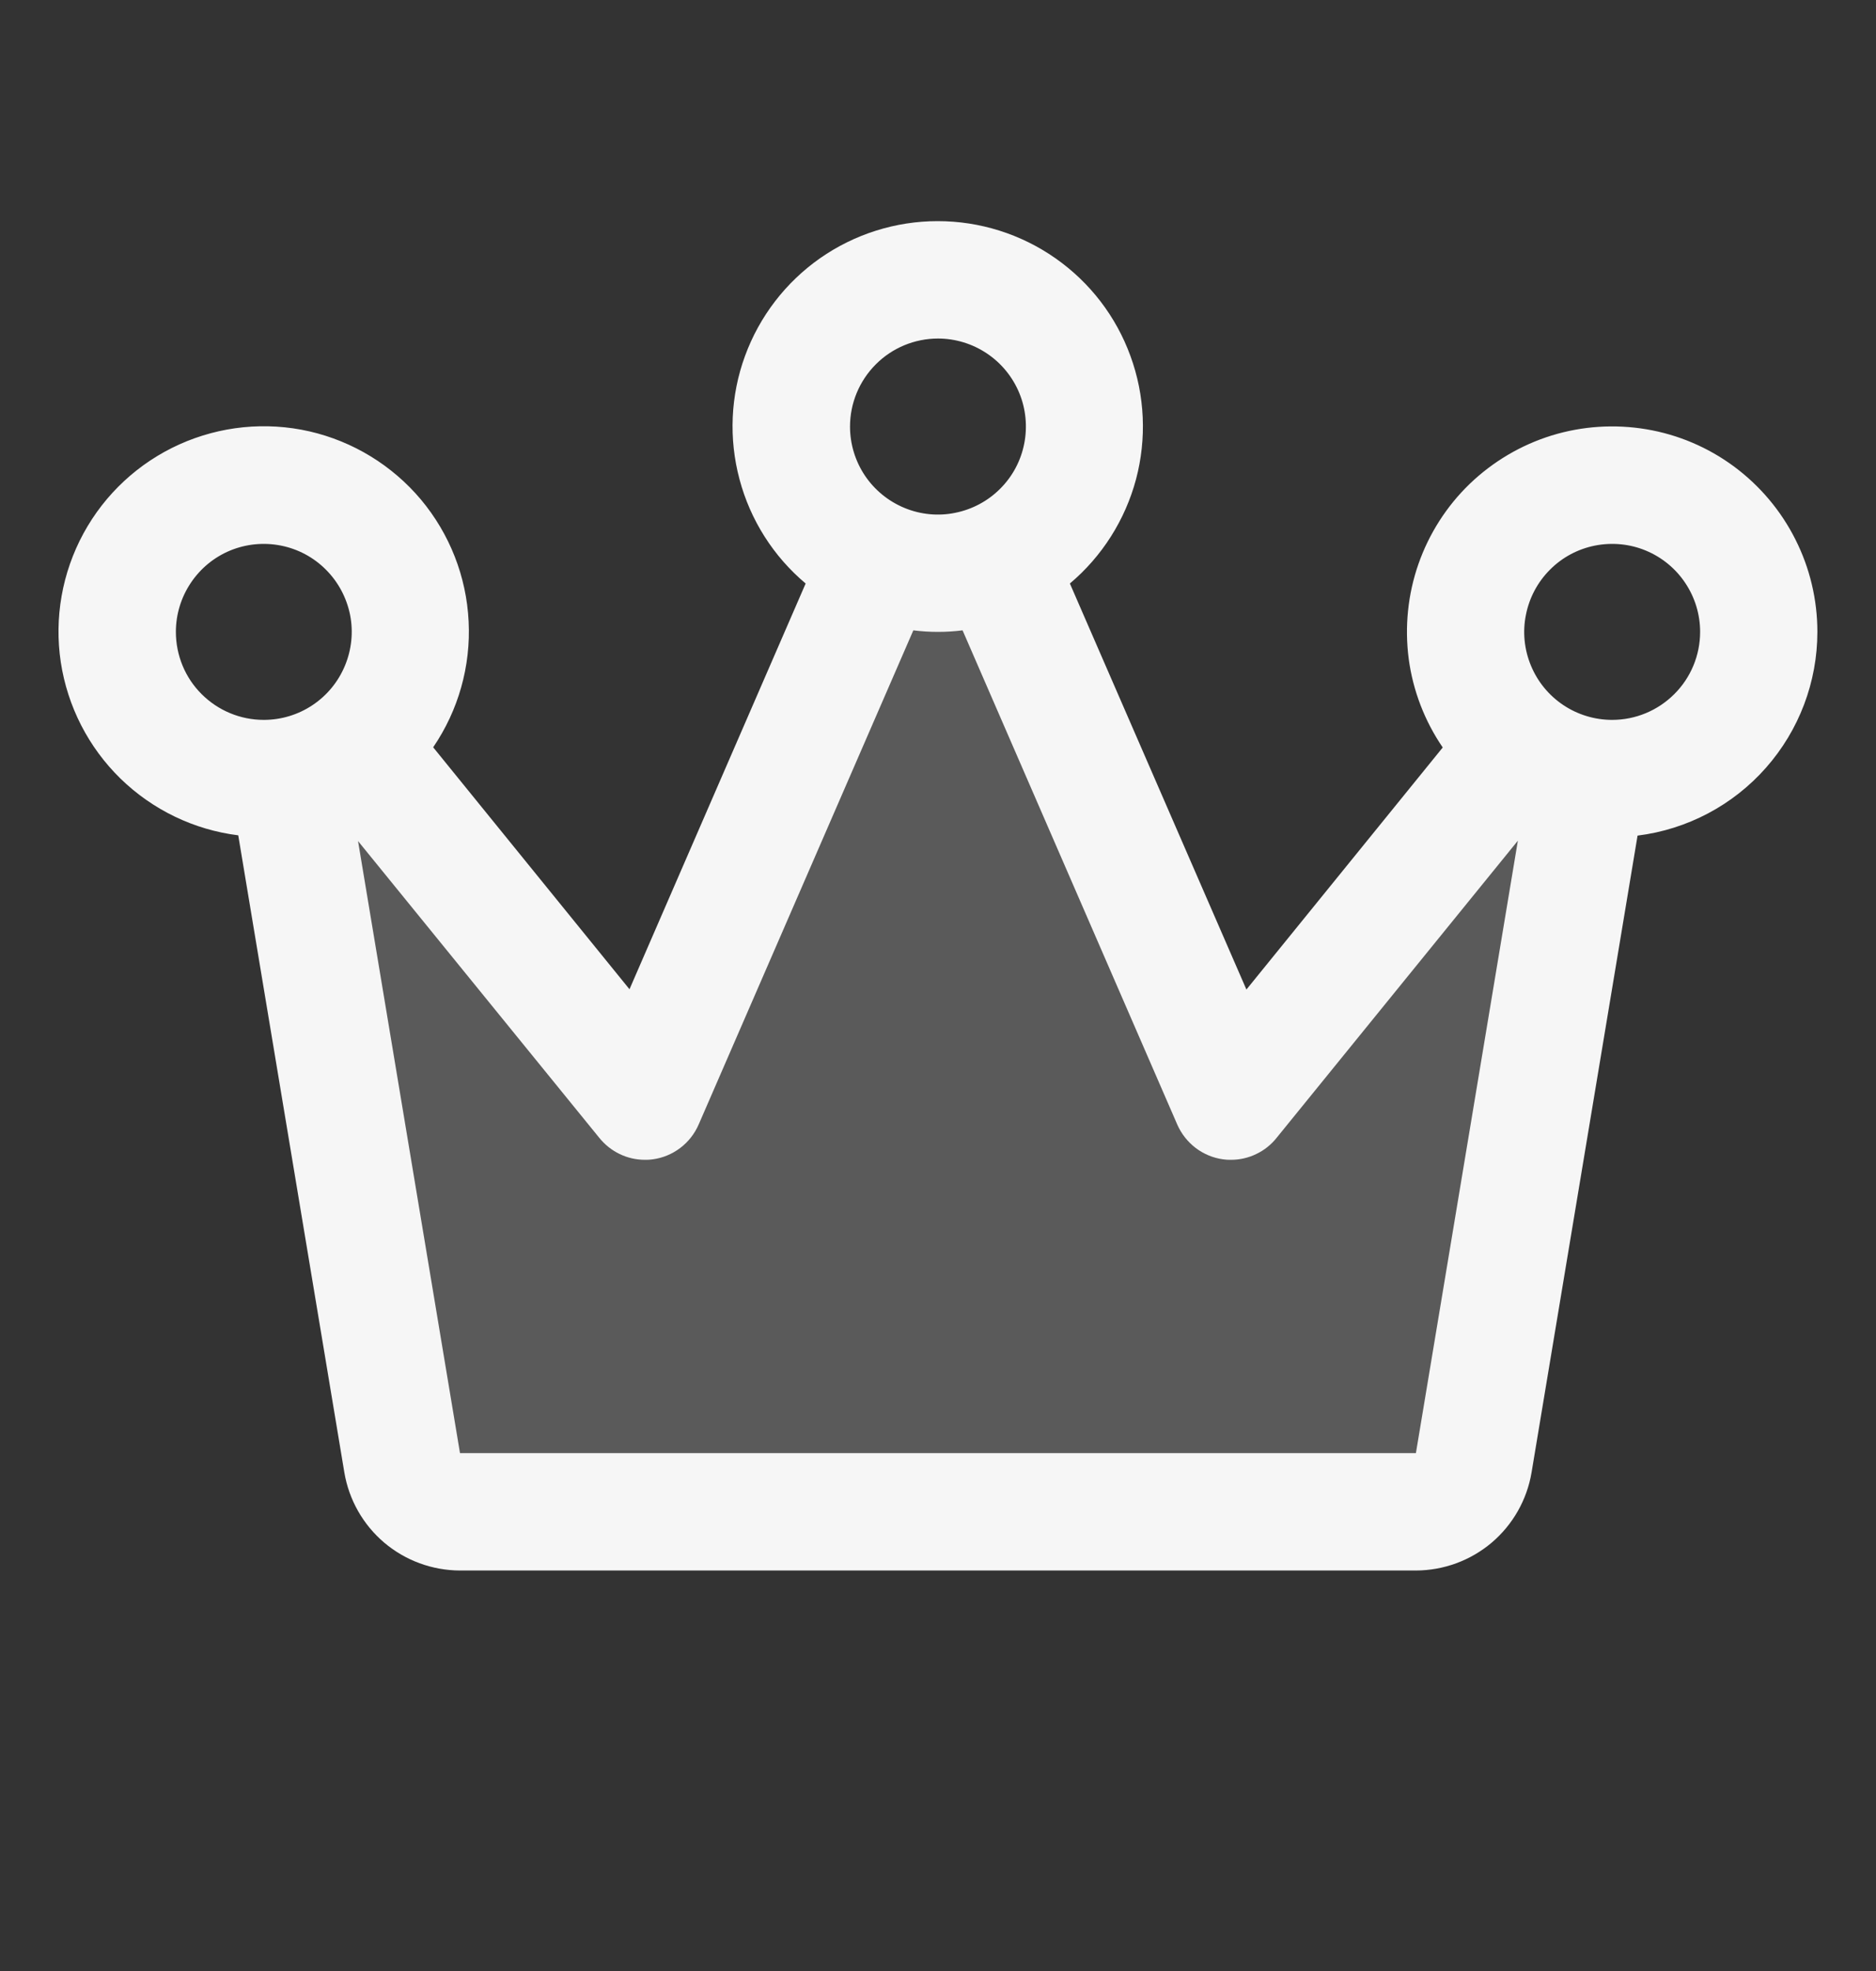<svg width="20" height="21" viewBox="0 0 20 21" fill="none" xmlns="http://www.w3.org/2000/svg">
<rect x="0" y="0" width="20" height="21" fill="#333333" stroke="none"/>
<path opacity="0.2" d="M16.93 8.274L15.711 15.585C15.687 15.731 15.612 15.864 15.499 15.959C15.386 16.055 15.243 16.107 15.095 16.107H4.904C4.757 16.107 4.614 16.055 4.501 15.959C4.388 15.864 4.312 15.731 4.288 15.585L3.069 8.274H3.076C3.34 8.23 3.588 8.118 3.796 7.949L6.875 11.732L9.375 5.979C9.571 6.064 9.783 6.108 9.997 6.108C10.211 6.108 10.422 6.064 10.619 5.979L13.125 11.732L16.202 7.945C16.41 8.114 16.658 8.226 16.922 8.27L16.93 8.274Z" fill="#F6F6F6"/>
<path d="M19.375 6.732C19.375 6.39 19.295 6.052 19.14 5.746C18.986 5.44 18.762 5.175 18.487 4.971C18.211 4.767 17.892 4.631 17.554 4.574C17.216 4.517 16.87 4.539 16.542 4.64C16.215 4.741 15.916 4.918 15.669 5.155C15.422 5.393 15.235 5.686 15.122 6.009C15.009 6.332 14.974 6.678 15.018 7.018C15.063 7.357 15.188 7.682 15.381 7.964L13.288 10.543L11.406 6.217C11.749 5.928 11.995 5.54 12.111 5.107C12.226 4.674 12.206 4.215 12.052 3.794C11.899 3.372 11.619 3.008 11.251 2.751C10.884 2.494 10.446 2.356 9.997 2.356C9.549 2.356 9.111 2.494 8.743 2.751C8.376 3.008 8.096 3.372 7.942 3.794C7.788 4.215 7.768 4.674 7.884 5.107C7.999 5.54 8.245 5.928 8.589 6.217L6.711 10.54L4.618 7.962C4.887 7.568 5.02 7.097 4.996 6.621C4.973 6.144 4.794 5.689 4.488 5.323C4.181 4.958 3.764 4.703 3.299 4.596C2.834 4.49 2.347 4.539 1.912 4.735C1.477 4.931 1.118 5.264 0.89 5.683C0.662 6.102 0.577 6.584 0.648 7.055C0.72 7.527 0.943 7.962 1.284 8.295C1.626 8.628 2.067 8.841 2.54 8.9L3.671 15.688C3.72 15.98 3.871 16.245 4.096 16.436C4.322 16.627 4.608 16.732 4.904 16.733H15.095C15.391 16.732 15.677 16.627 15.903 16.436C16.128 16.245 16.279 15.98 16.328 15.688L17.458 8.903C17.987 8.837 18.474 8.58 18.827 8.18C19.18 7.78 19.375 7.266 19.375 6.732ZM10 3.607C10.185 3.607 10.366 3.662 10.52 3.765C10.675 3.868 10.795 4.015 10.866 4.186C10.937 4.357 10.955 4.546 10.919 4.728C10.883 4.91 10.794 5.077 10.662 5.208C10.531 5.339 10.364 5.428 10.182 5.464C10.001 5.501 9.812 5.482 9.641 5.411C9.47 5.34 9.323 5.22 9.22 5.066C9.117 4.912 9.062 4.73 9.062 4.545C9.062 4.296 9.161 4.058 9.337 3.882C9.512 3.706 9.751 3.607 10 3.607ZM1.875 6.732C1.875 6.547 1.93 6.366 2.033 6.212C2.136 6.057 2.282 5.937 2.453 5.866C2.625 5.795 2.813 5.777 2.995 5.813C3.177 5.849 3.344 5.938 3.475 6.07C3.606 6.201 3.695 6.368 3.732 6.55C3.768 6.731 3.749 6.92 3.678 7.091C3.607 7.263 3.487 7.409 3.333 7.512C3.179 7.615 2.998 7.67 2.812 7.67C2.563 7.67 2.325 7.571 2.149 7.395C1.973 7.22 1.875 6.981 1.875 6.732ZM15.095 15.482H4.904L3.817 8.961L6.389 12.123C6.448 12.196 6.522 12.255 6.605 12.295C6.689 12.336 6.781 12.357 6.875 12.357C6.903 12.358 6.931 12.356 6.959 12.352C7.065 12.338 7.166 12.296 7.252 12.231C7.338 12.166 7.405 12.08 7.448 11.982L9.737 6.716C9.911 6.738 10.088 6.738 10.262 6.716L12.551 11.982C12.594 12.08 12.662 12.166 12.747 12.231C12.833 12.296 12.934 12.338 13.04 12.352C13.068 12.356 13.096 12.358 13.125 12.357C13.218 12.357 13.31 12.336 13.394 12.295C13.478 12.255 13.552 12.196 13.61 12.123L16.182 8.957L15.095 15.482ZM17.187 7.67C17.002 7.67 16.82 7.615 16.666 7.512C16.512 7.409 16.392 7.263 16.321 7.091C16.25 6.92 16.231 6.731 16.268 6.55C16.304 6.368 16.393 6.201 16.524 6.07C16.655 5.938 16.822 5.849 17.004 5.813C17.186 5.777 17.375 5.795 17.546 5.866C17.717 5.937 17.864 6.057 17.967 6.212C18.07 6.366 18.125 6.547 18.125 6.732C18.125 6.981 18.026 7.22 17.85 7.395C17.674 7.571 17.436 7.67 17.187 7.67Z" fill="#F6F6F6"/>
</svg>
